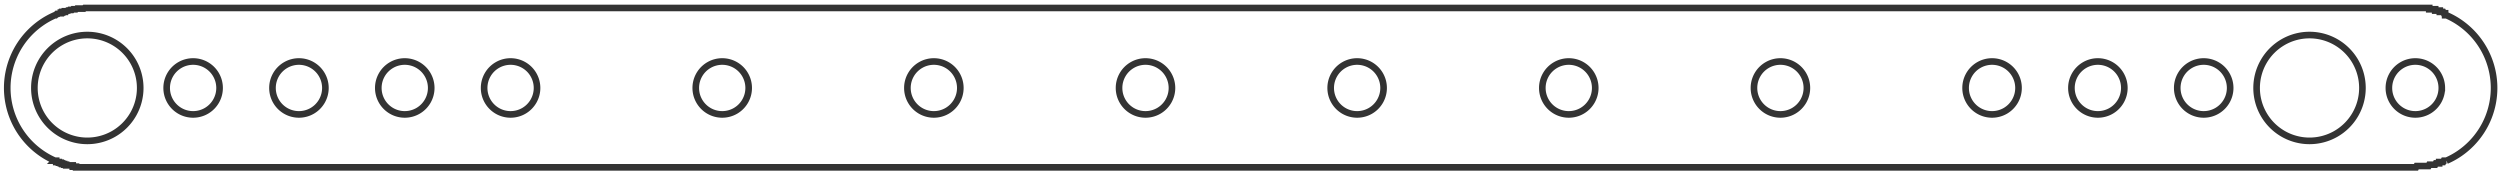 <svg xmlns="http://www.w3.org/2000/svg" viewBox="0 0 378 26">
  <path fill="none" stroke="#333" d="M369.9 24.3h-.4l-.1.2h-.6v.2h-.5l-.1.2h-.9l-.1.2h-1.8l-.1.2H11.5v-.1H11V25h-1v-.1h-.3v-.1h-.3v-.1h-.2v-.1h-.3v-.1h-.4v-.2h-.2a12 12 0 0 1 0-22h.1l.2-.2h.2L9 2h.2v-.1h.2v-.1h.4v-.1h.3l.1-.1h.2l.1-.1h.4l.1-.1h.5l.1-.1h1.1l.1-.1h354.5v.2h.9v.2h.7v.2h.5l.1.2h.2v.3h.2a12 12 0 0 1 0 22m-348.7-11a8 8 0 1 0-16 0 8 8 0 0 0 16 0m336 0a8 8 0 1 0-16 0 8 8 0 0 0 16 0m12 0a4 4 0 1 0-8 0 4 4 0 0 0 8 0m-336 0a4 4 0 1 0-8 0 4 4 0 0 0 8 0m16 0a4 4 0 1 0-8 0 4 4 0 0 0 8 0m16 0a4 4 0 1 0-8 0 4 4 0 0 0 8 0m16 0a4 4 0 1 0-8 0 4 4 0 0 0 8 0m32 0a4 4 0 1 0-8 0 4 4 0 0 0 8 0m32 0a4 4 0 1 0-8 0 4 4 0 0 0 8 0m32 0a4 4 0 1 0-8 0 4 4 0 0 0 8 0m32 0a4 4 0 1 0-8 0 4 4 0 0 0 8 0m32 0a4 4 0 1 0-8 0 4 4 0 0 0 8 0m32 0a4 4 0 1 0-8 0 4 4 0 0 0 8 0m32 0a4 4 0 1 0-8 0 4 4 0 0 0 8 0m16 0a4 4 0 1 0-8 0 4 4 0 0 0 8 0m16 0a4 4 0 1 0-8 0 4 4 0 0 0 8 0"/>
</svg>
